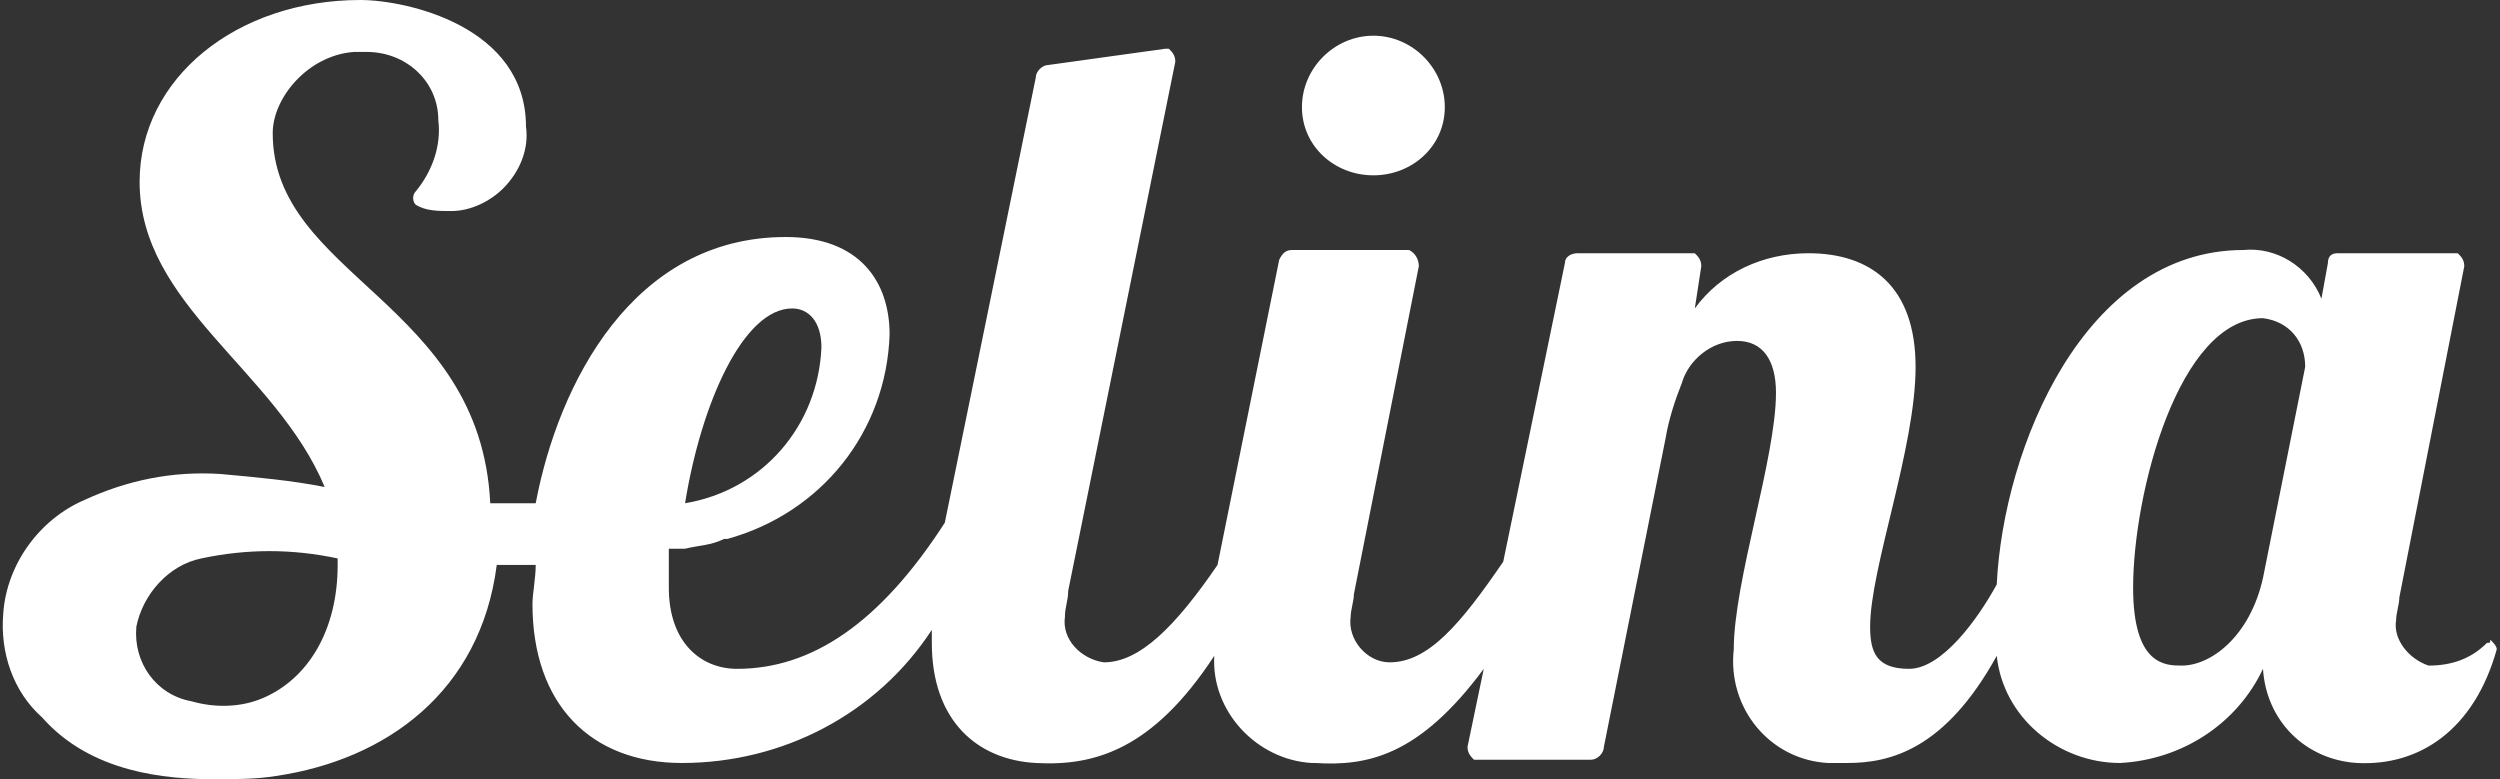 <?xml version="1.0" encoding="utf-8"?>
<!-- Generator: Adobe Illustrator 27.0.0, SVG Export Plug-In . SVG Version: 6.00 Build 0)  -->
<svg version="1.1" id="Layer_1" xmlns="http://www.w3.org/2000/svg" xmlns:xlink="http://www.w3.org/1999/xlink" x="0px" y="0px"
	 viewBox="0 0 77 24" style="enable-background:new 0 0 77 24;" xml:space="preserve">
<rect x="0" y="0" width="77" height="24" fill="#333333" stroke="none"/>
<style type="text/css">
	.st0{fill:#FFFFFF;}
</style>
<g id="Layer_1_00000173851086026471474920000005577852810261675196_">
	<path class="st0" d="M42.3,5.4c1.2,0,2.2-0.9,2.2-2.1c0,0,0,0,0,0c0-1.2-1-2.2-2.2-2.2c-1.2,0-2.2,1-2.2,2.2c0,0,0,0,0,0
		C40.1,4.5,41.1,5.4,42.3,5.4C42.3,5.5,42.3,5.5,42.3,5.4z"/>
	<path class="st0" d="M76.6,19.8c-0.5,0.5-1.1,0.7-1.8,0.7c-0.6-0.2-1.1-0.8-1-1.4c0-0.2,0.1-0.5,0.1-0.7l2-10.2
		c0-0.2-0.1-0.3-0.2-0.4c0,0,0,0,0,0H72c-0.2,0-0.3,0.1-0.3,0.3l-0.2,1.1c-0.4-1-1.4-1.6-2.4-1.5c-4.9,0-7.4,6.1-7.6,10.3
		c-0.6,1.1-1.7,2.6-2.7,2.6s-1.2-0.5-1.2-1.3c0-1.8,1.4-5.5,1.4-8s-1.4-3.5-3.3-3.5c-1.4,0-2.7,0.6-3.5,1.7l0.2-1.3
		c0-0.2-0.1-0.3-0.2-0.4c0,0,0,0,0,0h-3.6c-0.2,0-0.4,0.1-0.4,0.3l-1.9,9.2c-1.3,1.9-2.3,3.1-3.5,3.1c-0.7,0-1.3-0.7-1.2-1.4
		c0,0,0,0,0,0c0-0.2,0.1-0.5,0.1-0.7l2-10.1c0-0.2-0.1-0.4-0.3-0.5c0,0-0.1,0-0.1,0h-3.5c-0.2,0-0.3,0.1-0.4,0.3l-1.9,9.4
		c-1.3,1.9-2.4,3-3.5,3c-0.7-0.1-1.3-0.7-1.2-1.4c0-0.3,0.1-0.5,0.1-0.8l3.3-16.3c0-0.2-0.1-0.3-0.2-0.4c0,0-0.1,0-0.1,0l-3.6,0.5
		c-0.2,0-0.4,0.2-0.4,0.4l-2.8,13.7c-2,3.1-4.1,4.5-6.4,4.5c-1.1,0-2.1-0.8-2.1-2.5c0-0.6,0-1.1,0-1.2h0.3l0,0h0.2
		c0.4-0.1,0.8-0.1,1.2-0.3h0.1l0,0c2.9-0.8,4.9-3.3,5-6.3c0-1.6-0.9-3-3.2-3c-4.7,0-7,4.5-7.7,8.2c-0.5,0-0.9,0-1.4,0
		c-0.3-6.2-6.7-7-6.7-11.4C8.4,3,9.5,1.7,10.9,1.6c0.1,0,0.2,0,0.4,0c1.2,0,2.2,0.9,2.2,2.1c0.1,0.8-0.2,1.6-0.7,2.2
		c-0.1,0.1-0.1,0.3,0,0.4c0,0,0,0,0,0c0.3,0.2,0.7,0.2,1.1,0.2c0.6,0,1.2-0.3,1.6-0.7c0.5-0.5,0.8-1.2,0.7-1.9
		c0-3.1-3.7-3.9-5.1-3.9C7.3,0,4.3,2.4,4.3,5.6c0,3.8,4.2,5.8,5.7,9.4c-1-0.2-2.1-0.3-3.2-0.4c-1.5-0.1-2.9,0.2-4.2,0.8
		c-1.4,0.6-2.4,2-2.5,3.5c-0.1,1.2,0.3,2.4,1.2,3.2C2.8,23.8,5.1,24,6.6,24c0.6,0,1.3,0,1.9-0.1c3.4-0.5,6.3-2.6,6.8-6.5h1.2
		c0,0.4-0.1,0.9-0.1,1.2c0,3.1,1.8,4.9,4.6,4.9c3.1,0,6-1.5,7.7-4.1c0,0.1,0,0.3,0,0.4c0,2.4,1.4,3.6,3.2,3.7s3.6-0.4,5.5-3.3
		c-0.1,1.7,1.3,3.2,3,3.3c0,0,0.1,0,0.1,0c1.6,0.1,3.2-0.2,5.2-2.9L45.2,23c0,0.2,0.1,0.3,0.2,0.4c0,0,0,0,0.1,0H49
		c0.2,0,0.4-0.2,0.4-0.4l1.9-9.5c0.1-0.6,0.3-1.2,0.5-1.7c0.2-0.7,0.9-1.3,1.7-1.3c0.8,0,1.2,0.6,1.2,1.6c0,2-1.3,5.8-1.3,7.9
		c-0.2,1.8,1.1,3.4,2.9,3.5c0.2,0,0.4,0,0.6,0c1.3,0,3-0.4,4.6-3.3c0.2,1.9,1.9,3.3,3.8,3.3c1.9-0.1,3.6-1.2,4.4-2.9
		c0.1,1.6,1.3,2.8,2.9,2.9c1.9,0.1,3.6-1,4.3-3.5c0-0.1-0.1-0.2-0.2-0.3C76.7,19.8,76.7,19.8,76.6,19.8z M24.4,9.5
		c0.5,0,0.9,0.4,0.9,1.2c-0.1,2.4-1.8,4.4-4.2,4.8C21.6,12.4,22.9,9.5,24.4,9.5z M8.1,21.5c-0.7,0.3-1.5,0.3-2.2,0.1
		c-1.1-0.2-1.8-1.2-1.7-2.3c0.2-1,1-1.9,2-2.1c1.4-0.3,2.8-0.3,4.2,0v0.2C10.4,19.4,9.5,20.9,8.1,21.5L8.1,21.5z M71,11.3l-1.3,6.5
		c-0.4,1.8-1.6,2.7-2.5,2.7c-0.5,0-1.5,0-1.5-2.4c0-2.9,1.4-8.3,4-8.3C70.5,9.9,71,10.5,71,11.3C71,11.3,71,11.3,71,11.3z"/>
</g>
</svg>
